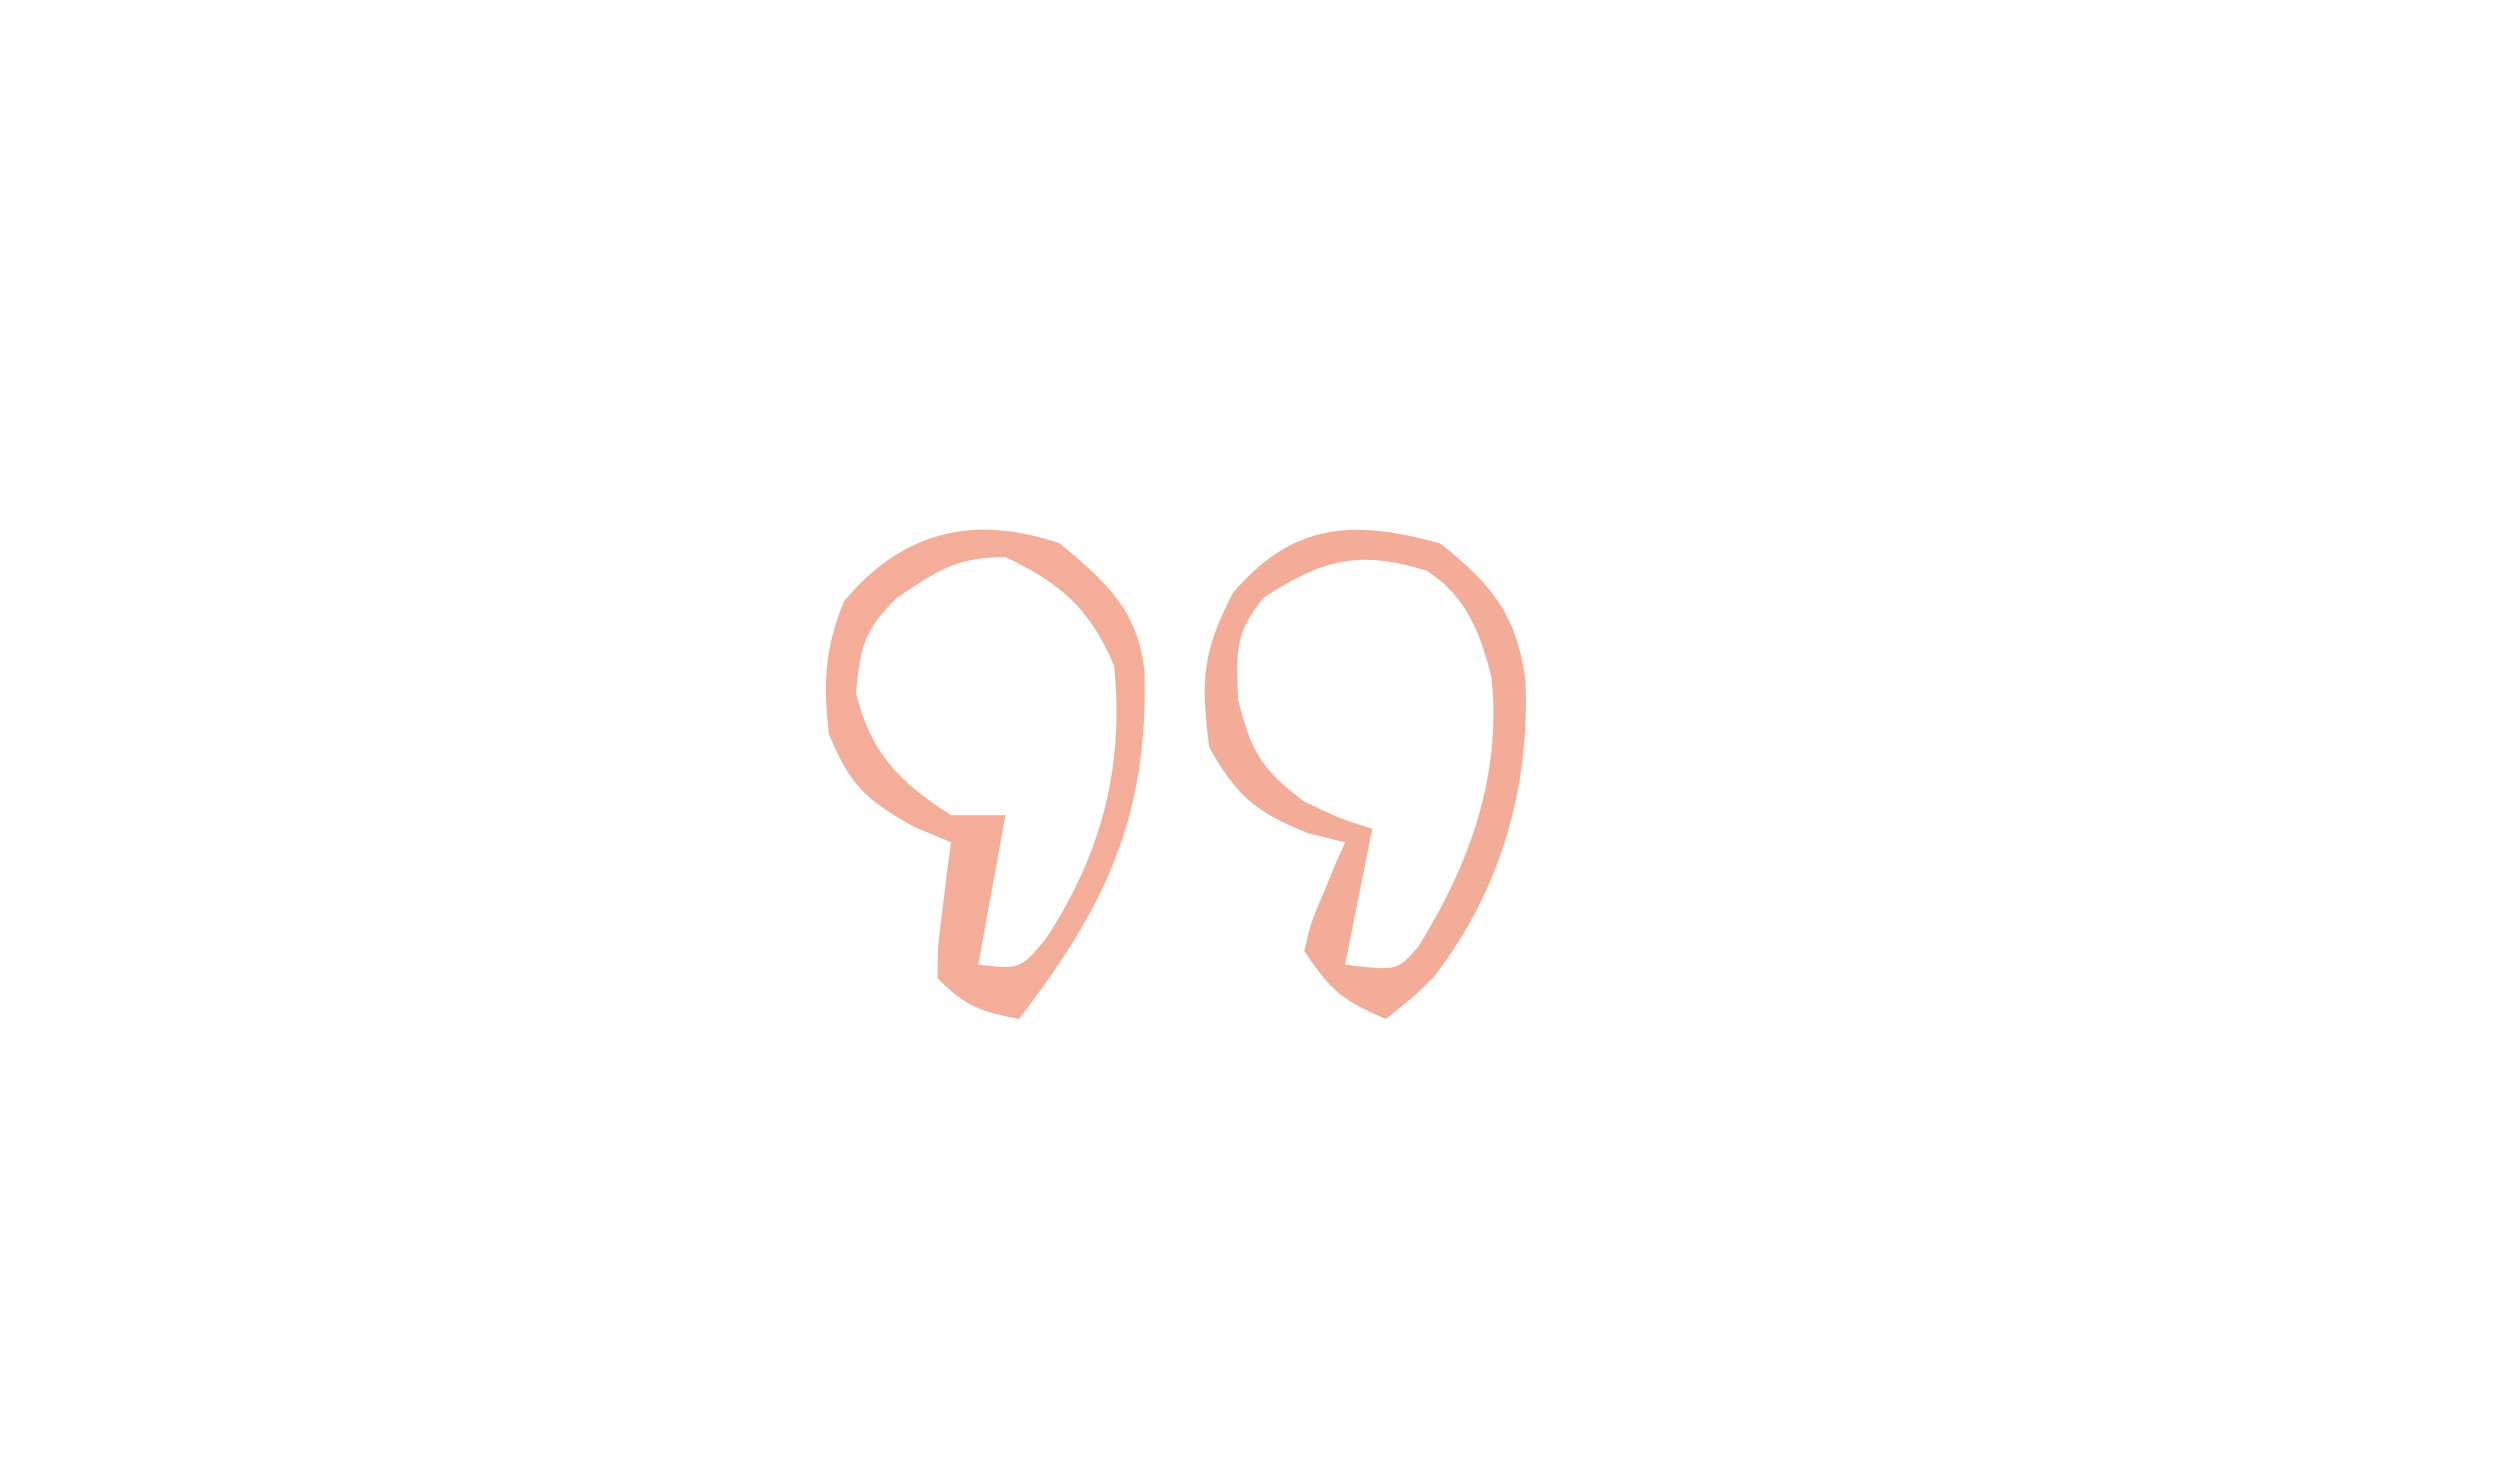 <?xml version="1.0" encoding="UTF-8"?>
<svg version="1.1" xmlns="http://www.w3.org/2000/svg" width="184" height="109">
<path d="M0 0 C3.43 2.846 5.808 4.983 6.238 9.504 C6.497 20.165 3.377 26.674 -3 35 C-5.867 34.427 -6.861 34.139 -9 32 C-8.977 29.617 -8.977 29.617 -8.625 26.875 C-8.514 25.965 -8.403 25.055 -8.289 24.117 C-8.194 23.419 -8.098 22.72 -8 22 C-8.928 21.608 -9.856 21.216 -10.812 20.812 C-14.344 18.805 -15.476 17.724 -17 14 C-17.404 10.233 -17.312 7.762 -15.875 4.25 C-11.542 -0.95 -6.264 -2.152 0 0 Z M-12 4 C-14.425 6.425 -14.686 7.621 -15 11 C-13.914 15.451 -11.817 17.546 -8 20 C-6.68 20 -5.36 20 -4 20 C-4.66 23.63 -5.32 27.26 -6 31 C-2.895 31.348 -2.895 31.348 -1 29.062 C3.096 22.79 4.745 16.447 4 9 C2.235 4.82 0.079 2.937 -4 1 C-7.617 1 -9.032 2.021 -12 4 Z " fill="#F3AD98" transform="translate(78,40)"/>
<path d="M0 0 C3.761 2.978 5.633 5.238 6.273 10.059 C6.612 17.981 4.457 25.525 -0.445 31.871 C-1.812 33.25 -1.812 33.25 -4 35 C-7.161 33.63 -7.993 33.011 -10 30 C-9.539 27.957 -9.539 27.957 -8.625 25.812 C-8.329 25.097 -8.032 24.382 -7.727 23.645 C-7.487 23.102 -7.247 22.559 -7 22 C-7.907 21.773 -8.815 21.546 -9.75 21.312 C-13.615 19.752 -14.953 18.621 -17 15 C-17.624 10.087 -17.533 8.027 -15.25 3.625 C-10.807 -1.559 -6.365 -1.781 0 0 Z M-13 4 C-15.172 6.644 -14.999 8.03 -14.875 11.5 C-13.909 15.362 -13.145 16.641 -10 19 C-7.368 20.254 -7.368 20.254 -5 21 C-5.66 24.3 -6.32 27.6 -7 31 C-3.153 31.463 -3.153 31.463 -1.586 29.637 C2.164 23.601 4.533 17.06 3.773 9.848 C2.949 6.542 1.898 3.863 -1 2 C-5.954 0.459 -8.698 1.164 -13 4 Z " fill="#F3AC97" transform="translate(106,40)"/>
</svg>
